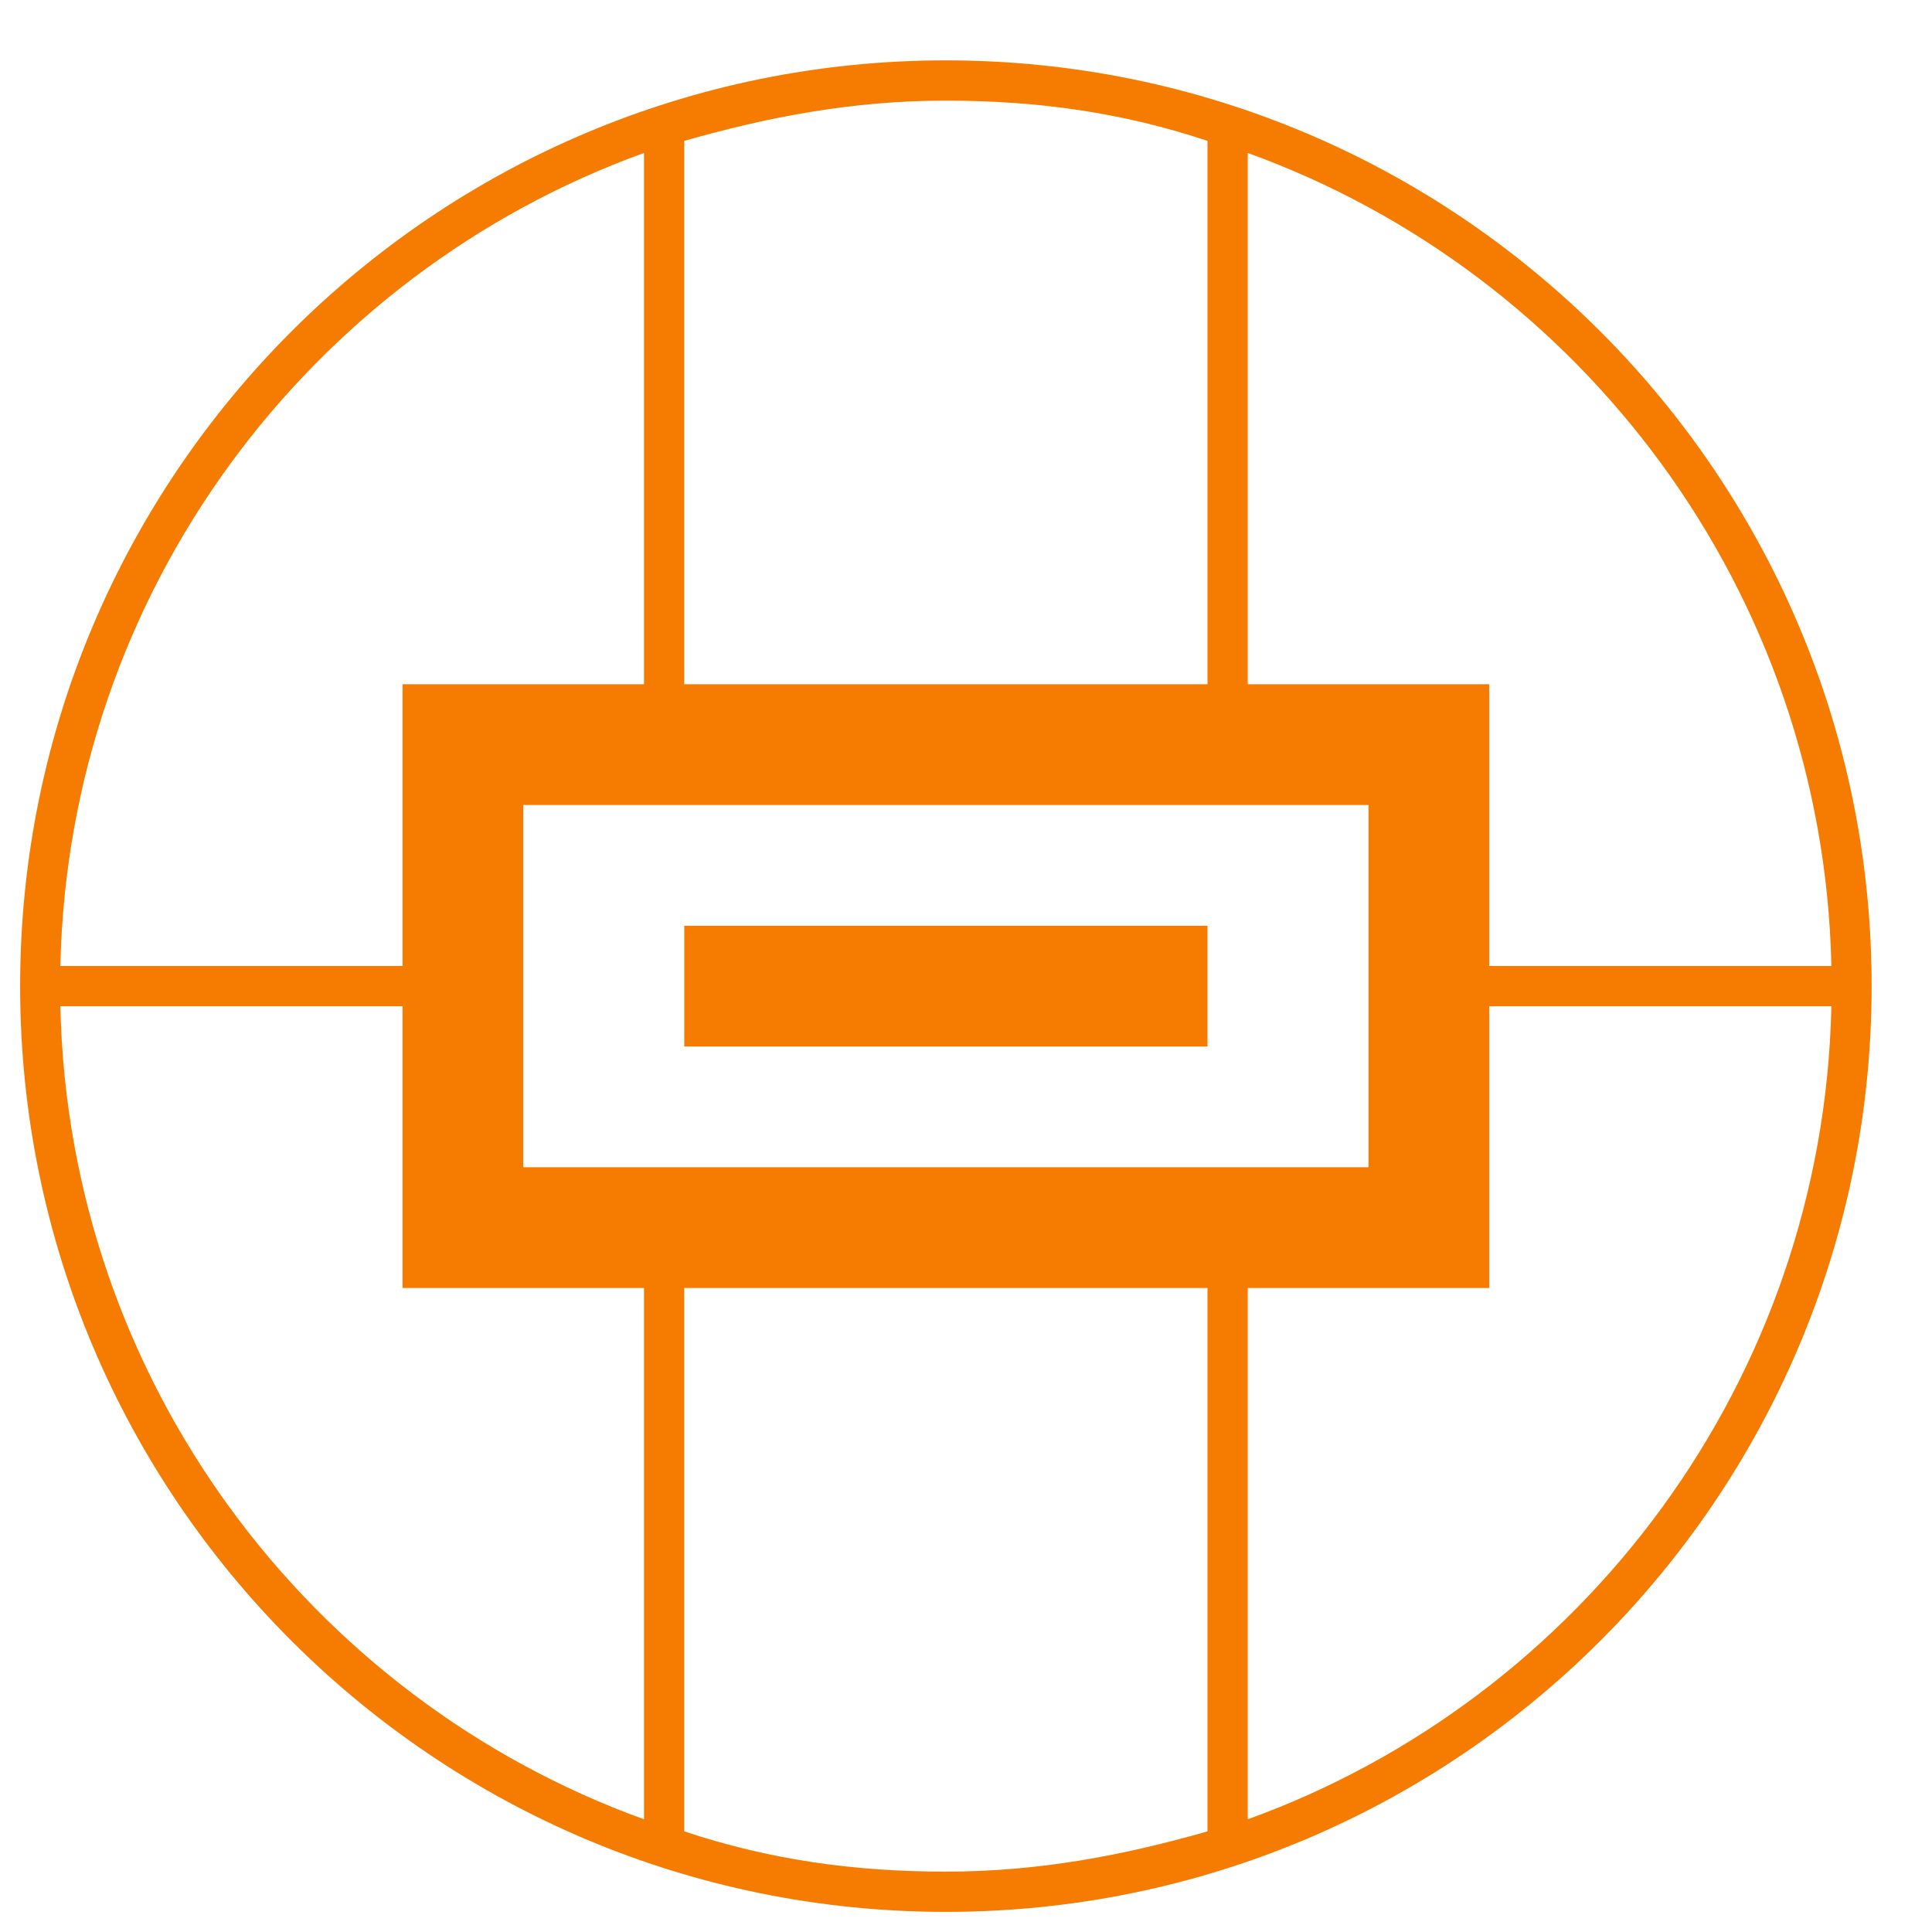 <svg width="48" height="48" viewBox="0 0 48 48" fill="none" xmlns="http://www.w3.org/2000/svg">
<path d="M23.5 1.5C10.8 1.5 0.5 11.8 0.5 24.5C0.5 37.2 10.8 47.5 23.5 47.5C36.2 47.5 46.5 37.2 46.5 24.5C46.5 11.8 36.2 1.5 23.5 1.5ZM45.5 24H37V17H31V3.8C39.3 6.8 45.3 14.7 45.5 24ZM13 29V20H34V29H13ZM30 3.5V17H17V3.5C19.1 2.9 21.2 2.5 23.5 2.5C25.8 2.5 27.9 2.8 30 3.5ZM16 3.8V17H10V24H1.5C1.7 14.7 7.7 6.8 16 3.8ZM1.5 25H10V32H16V45.2C7.7 42.2 1.7 34.3 1.5 25ZM17 45.5V32H30V45.5C27.9 46.1 25.8 46.5 23.5 46.5C21.2 46.5 19.1 46.2 17 45.5ZM31 45.2V32H37V25H45.5C45.3 34.3 39.3 42.2 31 45.2Z" fill="#F57C00"/>
<path d="M30 23H17V26H30V23Z" fill="#F57C00"/>
</svg>
